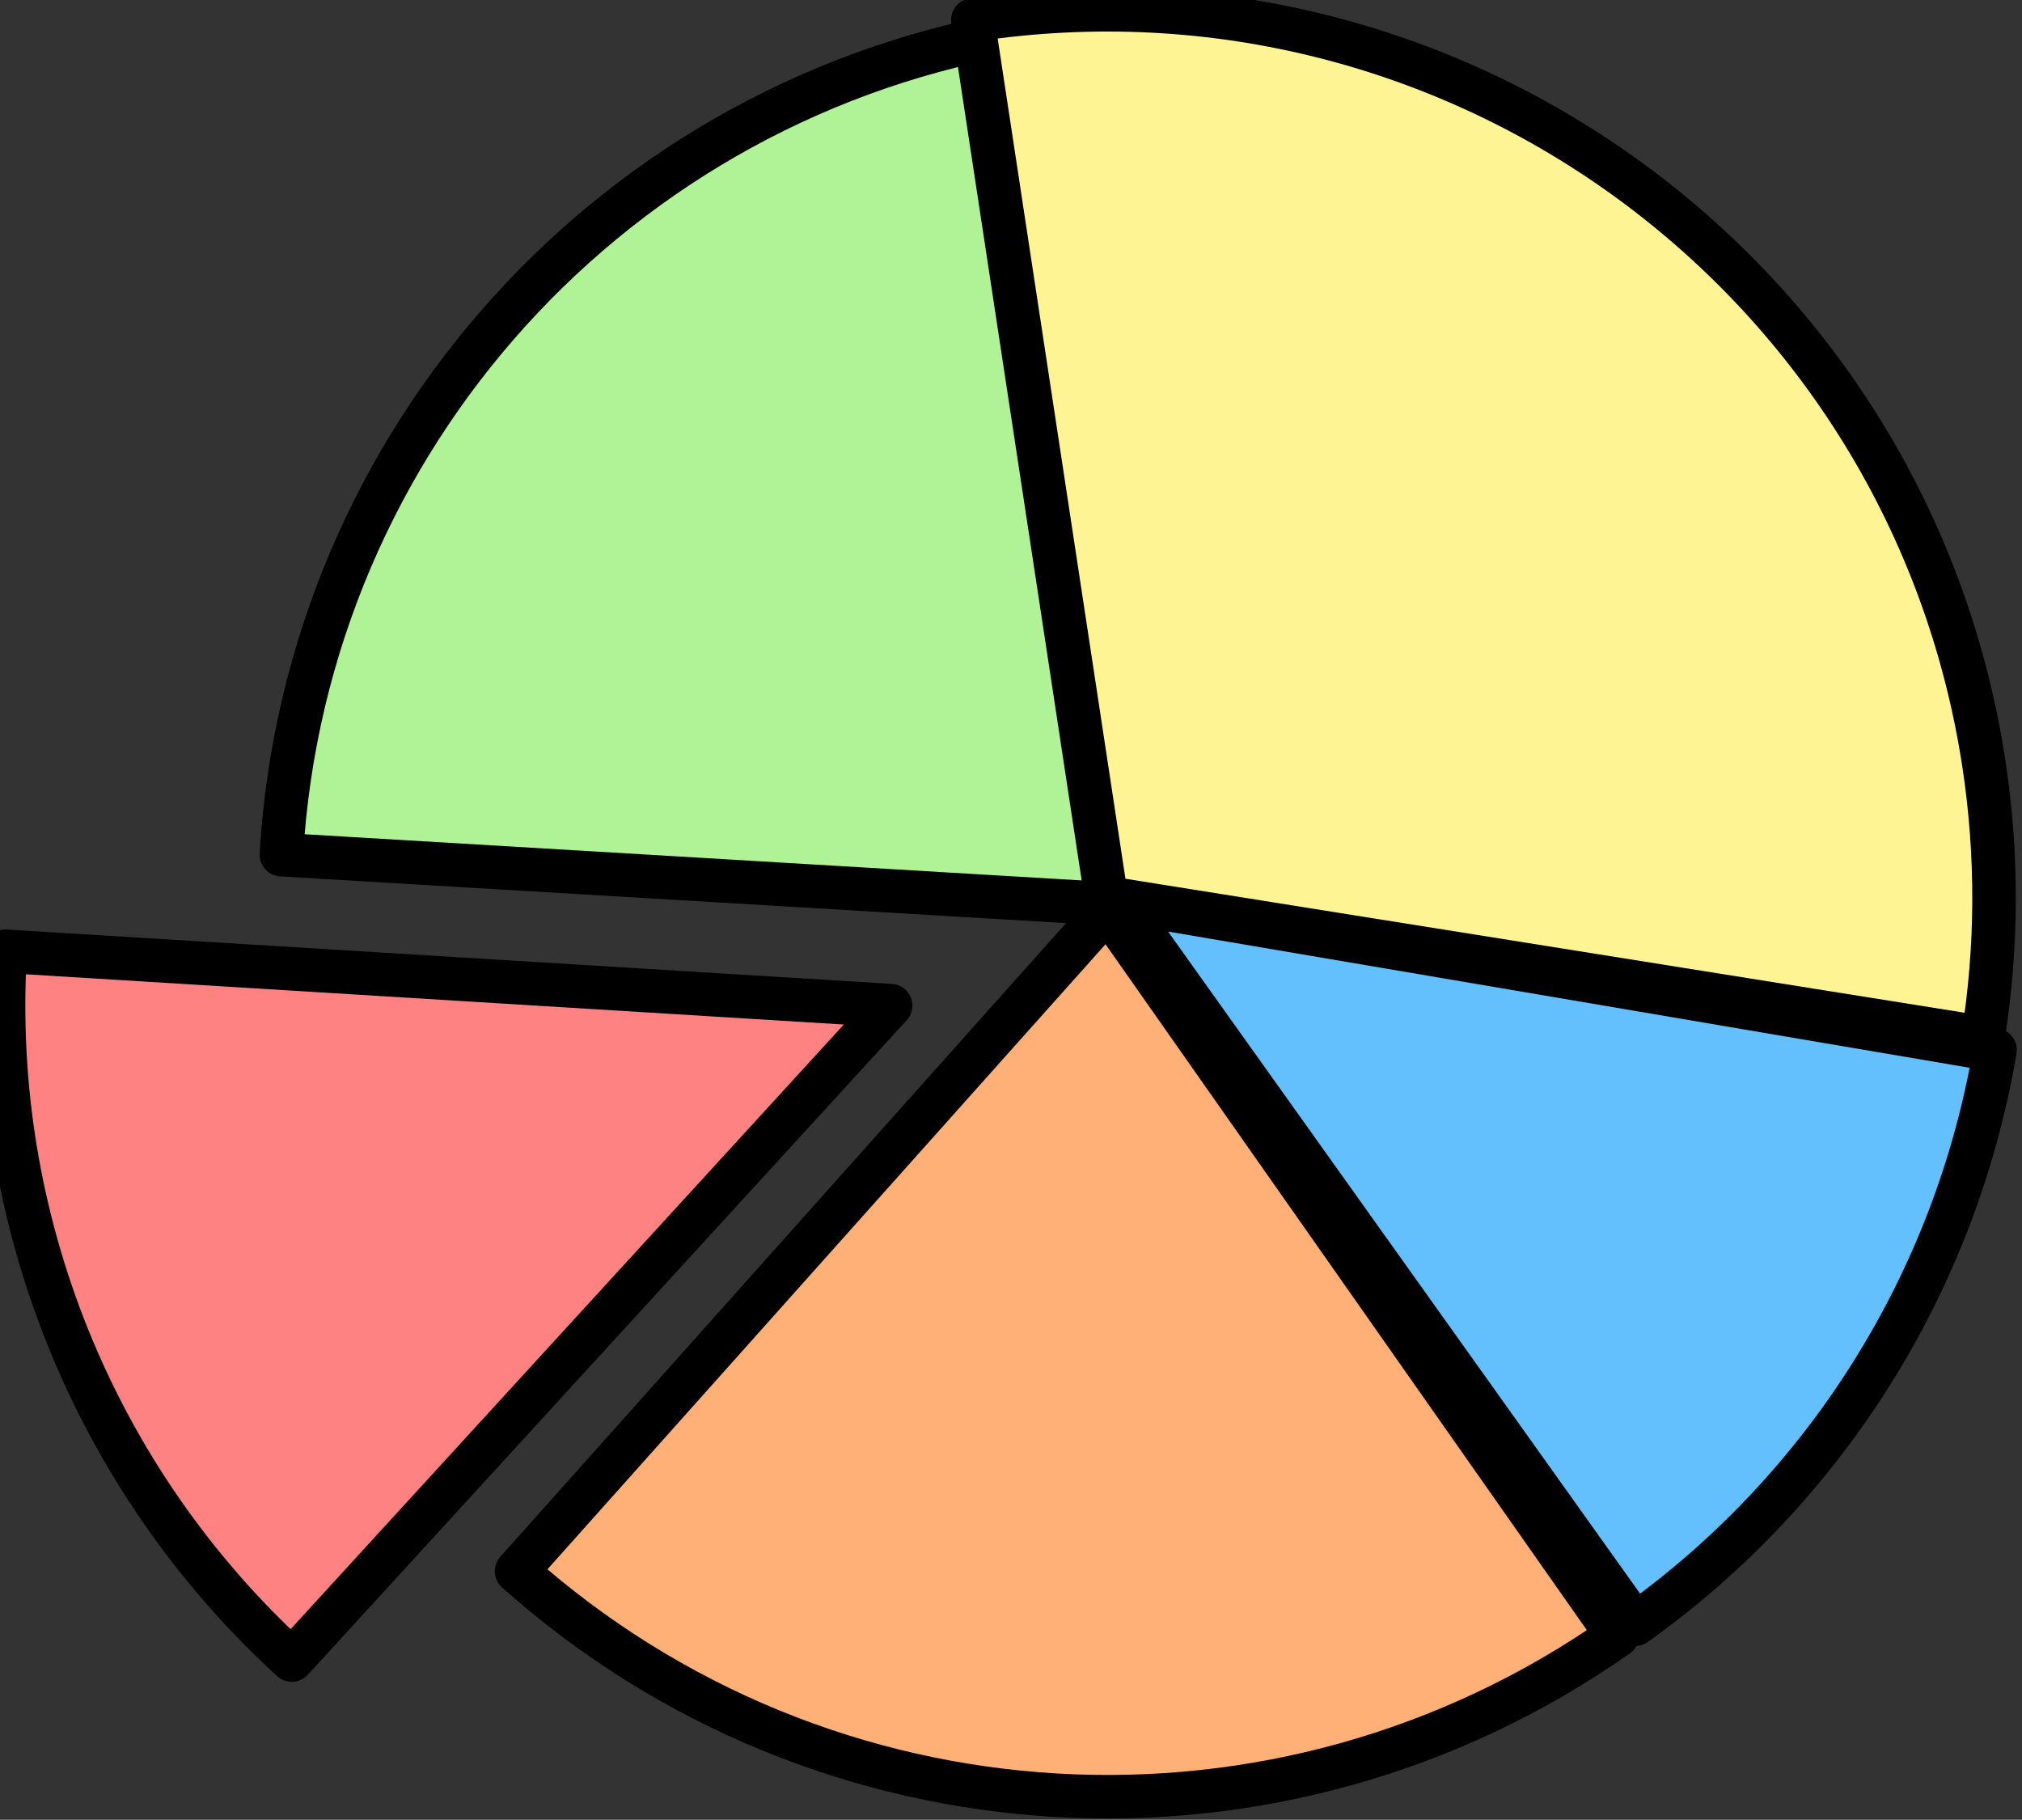 <?xml version="1.0" encoding="UTF-8" standalone="no"?>
<!-- Created with Inkscape (http://www.inkscape.org/) -->

<svg
   xmlns:dc="http://purl.org/dc/elements/1.1/"
   xmlns:cc="http://creativecommons.org/ns#"
   xmlns:rdf="http://www.w3.org/1999/02/22-rdf-syntax-ns#"
   xmlns:svg="http://www.w3.org/2000/svg"
   xmlns="http://www.w3.org/2000/svg"
   xmlns:sodipodi="http://sodipodi.sourceforge.net/DTD/sodipodi-0.dtd"
   xmlns:inkscape="http://www.inkscape.org/namespaces/inkscape"
   id="svg5401"
   sodipodi:docname="pie_chart.svg"
   viewBox="0 0 111.033 99.917"
   sodipodi:version="0.32"
   version="1.0"
   inkscape:output_extension="org.inkscape.output.svg.inkscape"
   inkscape:version="0.48.5 r10040"
   width="100%"
   height="100%">
  <rect x="0" y="0" width="111.033" height="99.917" fill="#333333" stroke="none"/>
  <defs
     id="defs5075" />
  <sodipodi:namedview
     id="base"
     bordercolor="#666666"
     inkscape:pageshadow="2"
     inkscape:window-y="82"
     pagecolor="#ffffff"
     inkscape:window-height="793"
     inkscape:zoom="1.9221457"
     inkscape:window-x="995"
     borderopacity="1.0"
     inkscape:current-layer="layer1"
     inkscape:cx="25.109952"
     inkscape:cy="36.002611"
     inkscape:window-width="1030"
     inkscape:pageopacity="0.0"
     inkscape:document-units="px"
     showgrid="false"
     inkscape:window-maximized="0"
     fit-margin-top="0"
     fit-margin-left="0"
     fit-margin-right="0"
     fit-margin-bottom="0" />
  <g
     id="layer1"
     inkscape:label="Livello 1"
     inkscape:groupmode="layer"
     transform="translate(-338.033,-422.295)">
    <path
       sodipodi:start="2.4807622"
       sodipodi:end="3.8340917"
       sodipodi:cx="1463.7111"
       sodipodi:cy="945.11481"
       transform="matrix(0.31,0.272,-0.272,0.31,205.459,-219.002)"
       inkscape:transform-center-y="-18.549814"
       inkscape:transform-center-x="-16.169949"
       d="m 1370.404,1017.655 c -34.032,-43.775 -33.058,-105.324 2.344,-147.999 l 90.964,75.459 z"
       sodipodi:type="arc"
       style="fill:#b0f397;fill-opacity:1;stroke:#000000;stroke-width:5.795;stroke-linejoin:round"
       sodipodi:ry="118.18784"
       sodipodi:rx="118.18784"
       id="path3080" />
    <path
       sodipodi:start="1.9540619"
       sodipodi:end="3.8340917"
       sodipodi:cx="1463.7111"
       sodipodi:cy="945.11481"
       transform="matrix(-0.355,0.21,-0.21,-0.355,1116.875,499.723)"
       d="m 1419.515,1054.728 c -60.538,-24.409 -89.826,-93.272 -65.417,-153.81 4.565,-11.321 10.856,-21.867 18.649,-31.262 l 90.964,75.459 z"
       sodipodi:type="arc"
       style="fill:#fff494;fill-opacity:1;stroke:#000000;stroke-width:5.795;stroke-linejoin:round"
       sodipodi:ry="118.18784"
       sodipodi:rx="118.18784"
       id="path3086" />
    <path
       sodipodi:start="1.9540619"
       sodipodi:end="2.7371364"
       sodipodi:cx="1463.7111"
       sodipodi:cy="945.11481"
       transform="matrix(-0.088,-0.403,0.403,-0.088,147.446,1144.827)"
       inkscape:transform-center-y="23.850312"
       inkscape:transform-center-x="20.207606"
       d="m 1419.515,1054.728 c -28.983,-11.686 -52.158,-34.375 -64.456,-63.104 l 108.652,-46.509 z"
       sodipodi:type="arc"
       style="fill:#63c0fd;fill-opacity:1;stroke:#000000;stroke-width:5.795;stroke-linejoin:round"
       sodipodi:ry="118.18784"
       sodipodi:rx="118.18784"
       id="path3088" />
    <path
       sodipodi:start="2.4932513"
       sodipodi:end="3.8340917"
       sodipodi:cx="1463.7111"
       sodipodi:cy="945.11481"
       transform="matrix(0.015,-0.412,0.412,0.015,-12.491,1061.093)"
       inkscape:transform-center-y="-15.507737"
       inkscape:transform-center-x="24.297616"
       d="m 1369.505,1016.484 c -33.149,-43.756 -31.806,-104.578 3.242,-146.828 l 90.964,75.459 z"
       sodipodi:type="arc"
       style="fill:#ffb077;fill-opacity:1;stroke:#000000;stroke-width:5.795;stroke-linejoin:round"
       sodipodi:ry="118.18784"
       sodipodi:rx="118.18784"
       id="path4059" />
    <path
       sodipodi:start="1.8134906"
       sodipodi:end="2.7045612"
       sodipodi:cx="1463.7111"
       sodipodi:cy="945.11481"
       transform="matrix(0.362,0.197,-0.197,0.362,43.263,-152.973)"
       inkscape:transform-center-y="-16.812582"
       inkscape:transform-center-x="-3.932052"
       d="m 1435.308,1059.839 c -34.651,-8.579 -63.568,-32.359 -78.677,-64.701 l 107.08,-50.023 z"
       sodipodi:type="arc"
       style="fill:#ff8282;fill-opacity:1;stroke:#000000;stroke-width:5.795;stroke-linejoin:round"
       sodipodi:ry="118.18784"
       sodipodi:rx="118.18784"
       id="path4065" />
  </g>
</svg>
